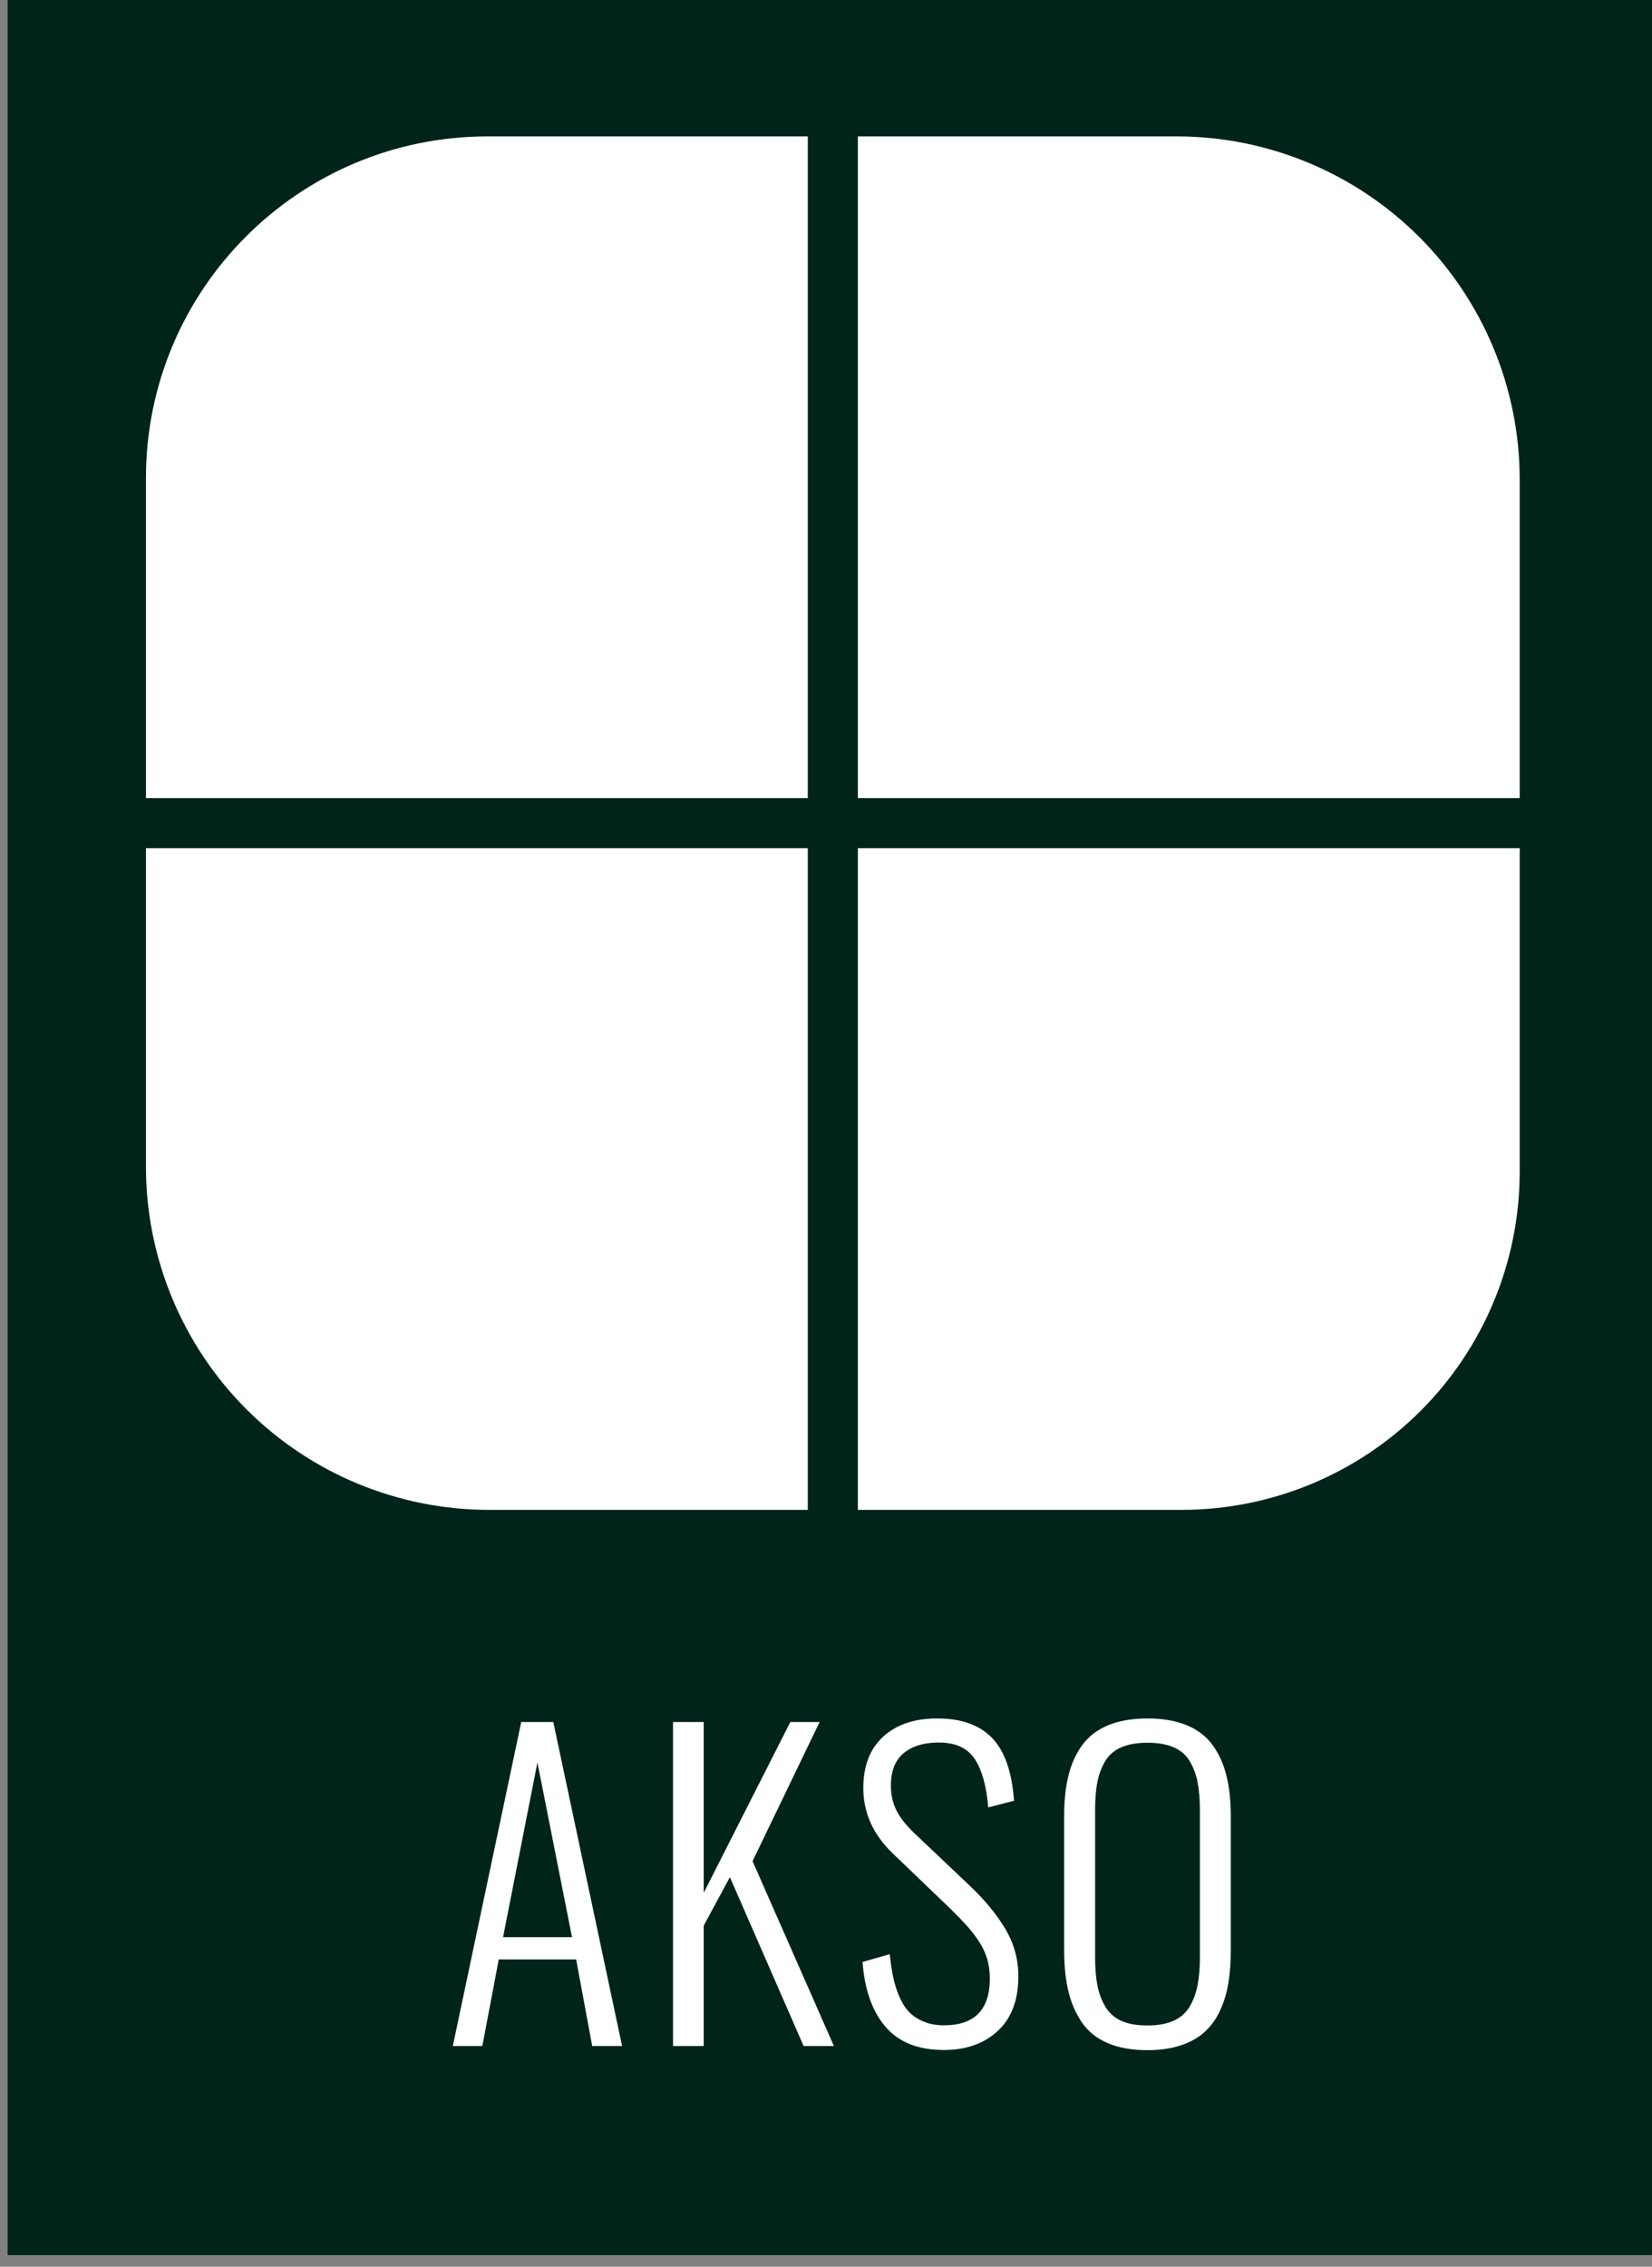 <?xml version="1.0" encoding="UTF-8" standalone="no"?>
<!DOCTYPE svg PUBLIC "-//W3C//DTD SVG 1.1//EN" "http://www.w3.org/Graphics/SVG/1.1/DTD/svg11.dtd">
<svg width="100%" height="100%" viewBox="0 0 280 384" version="1.1" xmlns="http://www.w3.org/2000/svg" xmlns:xlink="http://www.w3.org/1999/xlink" xml:space="preserve" xmlns:serif="http://www.serif.com/" style="fill-rule:evenodd;clip-rule:evenodd;stroke-linejoin:round;stroke-miterlimit:1.414;">
    <rect x="0" y="0" width="280" height="384" fill="#808080" stroke="none"/>
    <g transform="matrix(1,0,0,1,-3566.94,-2645.62)">
        <g id="Artboard5" transform="matrix(0.982,0,0,1.196,216.518,-399.821)">
            <rect x="3412.57" y="2545.62" width="285.194" height="320.492" style="fill:none;"/>
            <clipPath id="_clip1">
                <rect x="3412.57" y="2545.62" width="285.194" height="320.492"/>
            </clipPath>
            <g clip-path="url(#_clip1)">
                <g transform="matrix(0.837,0,0,0.296,3413.15,2510.58)">
                    <rect x="0" y="120" width="340" height="1080" style="fill:rgb(0,36,26);"/>
                </g>
                <g transform="matrix(0.69,0,0,0.667,2509.74,2019.59)">
                    <g transform="matrix(1.423,0,0,1.208,-1669.41,-764.554)">
                        <path d="M2233.91,1435.78L2117.57,1435.78C2117.57,1435.78 2117.57,1463.43 2117.57,1491.77C2117.57,1507.77 2123.93,1523.12 2135.25,1534.44C2146.57,1545.76 2161.92,1552.11 2177.92,1552.11C2206.26,1552.11 2233.91,1552.11 2233.91,1552.11L2233.91,1435.78Z" style="fill:white;"/>
                    </g>
                    <g transform="matrix(1.423,0,0,1.208,-1491.33,-764.554)">
                        <path d="M2233.91,1435.78L2117.57,1435.78L2117.57,1552.11C2117.57,1552.11 2145.81,1552.11 2174.46,1552.11C2190.23,1552.11 2205.35,1545.85 2216.5,1534.7C2227.64,1523.56 2233.91,1508.43 2233.91,1492.67C2233.91,1464.02 2233.91,1435.78 2233.91,1435.78Z" style="fill:white;"/>
                    </g>
                    <g transform="matrix(1.423,0,0,1.208,-1669.41,-915.704)">
                        <path d="M2233.91,1435.78C2233.91,1435.78 2206.08,1435.78 2177.64,1435.78C2144.47,1435.78 2117.57,1462.68 2117.57,1495.85C2117.57,1524.29 2117.57,1552.11 2117.57,1552.11L2233.91,1552.11L2233.91,1435.78Z" style="fill:white;"/>
                    </g>
                    <g transform="matrix(1.423,0,0,1.208,-1491.33,-915.704)">
                        <path d="M2233.91,1496.1C2233.91,1480.11 2227.55,1464.76 2216.24,1453.45C2204.93,1442.14 2189.58,1435.78 2173.59,1435.78C2145.24,1435.78 2117.57,1435.78 2117.57,1435.78L2117.57,1552.11L2233.91,1552.11C2233.91,1552.11 2233.91,1524.45 2233.91,1496.1Z" style="fill:white;"/>
                    </g>
                </g>
                <g transform="matrix(1.019,0,0,0.836,-220.535,334.202)">
                    <path d="M3759,2993.48C3756.35,2993.48 3754.09,2993.08 3752.23,2992.27C3750.36,2991.46 3748.91,2990.28 3747.86,2988.73C3746.81,2987.17 3746.05,2985.4 3745.59,2983.43C3745.12,2981.45 3744.89,2979.16 3744.89,2976.56L3744.89,2953.77C3744.89,2951.19 3745.13,2948.93 3745.61,2946.99C3746.08,2945.04 3746.85,2943.33 3747.92,2941.84C3748.99,2940.35 3750.46,2939.22 3752.31,2938.44C3754.17,2937.67 3756.39,2937.28 3759,2937.28C3761.61,2937.28 3763.84,2937.67 3765.69,2938.44C3767.54,2939.22 3769.01,2940.35 3770.08,2941.85C3771.15,2943.35 3771.92,2945.08 3772.39,2947.02C3772.87,2948.96 3773.11,2951.21 3773.11,2953.77L3773.11,2976.62C3773.11,2978.68 3772.97,2980.53 3772.69,2982.19C3772.42,2983.84 3771.94,2985.39 3771.27,2986.82C3770.6,2988.26 3769.73,2989.45 3768.67,2990.41C3767.61,2991.38 3766.26,2992.13 3764.63,2992.67C3763,2993.21 3761.12,2993.48 3759,2993.48ZM3723.29,2941.36C3720.88,2941.42 3718.99,2942.05 3717.61,2943.24C3716.23,2944.44 3715.54,2946.24 3715.54,2948.64C3715.54,2950.14 3715.83,2951.51 3716.42,2952.73C3717,2953.96 3718,2955.25 3719.41,2956.62L3729.08,2965.79C3731.58,2968.18 3733.54,2970.59 3734.98,2973.03C3736.41,2975.47 3737.13,2978.11 3737.13,2980.96C3737.13,2984.96 3735.98,2988.04 3733.67,2990.2C3731.36,2992.36 3728.31,2993.45 3724.51,2993.45C3720.16,2993.45 3716.87,2992.14 3714.63,2989.52C3712.39,2986.91 3711.09,2983.25 3710.74,2978.54L3715.34,2977.22C3715.5,2978.68 3715.69,2979.96 3715.92,2981.08C3716.15,2982.19 3716.49,2983.28 3716.95,2984.36C3717.4,2985.43 3717.95,2986.3 3718.6,2986.99C3719.25,2987.67 3720.08,2988.22 3721.09,2988.64C3722.09,2989.06 3723.24,2989.27 3724.55,2989.27C3729.71,2989.27 3732.3,2986.62 3732.3,2981.33C3732.3,2980.16 3732.15,2979.06 3731.85,2978.03C3731.55,2977 3731.08,2976 3730.43,2975.02C3729.77,2974.03 3729.09,2973.15 3728.37,2972.35C3727.65,2971.56 3726.72,2970.6 3725.57,2969.47L3715.84,2960.13C3712.53,2956.95 3710.87,2953.27 3710.87,2949.07C3710.87,2945.34 3711.98,2942.45 3714.2,2940.4C3716.42,2938.34 3719.43,2937.3 3723.22,2937.28C3723.31,2937.28 3723.39,2937.28 3723.45,2937.28C3727.45,2937.28 3730.51,2938.37 3732.63,2940.53C3734.79,2942.74 3736.05,2946.3 3736.4,2951.22L3732.03,2952.35C3731.72,2948.64 3730.93,2945.86 3729.65,2944.01C3728.41,2942.24 3726.42,2941.36 3723.69,2941.36L3723.29,2941.36ZM3670.01,2992.78L3664.95,2992.78L3662.23,2978.11L3649.12,2978.11L3646.34,2992.78L3641.34,2992.78L3652.93,2937.88L3658.36,2937.88L3670.01,2992.78ZM3683.84,2992.78L3678.64,2992.78L3678.64,2937.88L3683.84,2937.88L3683.84,2966.82L3698.51,2937.88L3703.47,2937.88L3692.11,2961.46L3705.89,2992.78L3700.76,2992.78L3688.27,2964.17L3683.84,2972.38L3683.84,2992.78ZM3754.56,2988.51C3755.76,2989.04 3757.23,2989.3 3759,2989.3C3760.77,2989.3 3762.25,2989.03 3763.44,2988.49C3764.63,2987.95 3765.54,2987.14 3766.17,2986.06C3766.8,2984.98 3767.24,2983.78 3767.49,2982.45C3767.75,2981.13 3767.88,2979.54 3767.88,2977.68L3767.88,2952.85C3767.88,2950.99 3767.75,2949.41 3767.49,2948.1C3767.24,2946.78 3766.8,2945.6 3766.17,2944.53C3765.54,2943.47 3764.63,2942.69 3763.44,2942.17C3762.25,2941.65 3760.77,2941.39 3759,2941.39C3757.23,2941.39 3755.76,2941.65 3754.56,2942.17C3753.37,2942.69 3752.46,2943.47 3751.83,2944.53C3751.2,2945.6 3750.76,2946.78 3750.51,2948.1C3750.25,2949.41 3750.13,2950.99 3750.13,2952.85L3750.13,2977.68C3750.13,2979.54 3750.25,2981.13 3750.51,2982.45C3750.76,2983.78 3751.2,2984.98 3751.83,2986.06C3752.46,2987.14 3753.37,2987.96 3754.56,2988.51ZM3649.85,2974.34L3661.53,2974.34L3655.67,2944.73L3649.85,2974.34Z" style="fill:white;fill-rule:nonzero;"/>
                </g>
            </g>
        </g>
    </g>
</svg>
